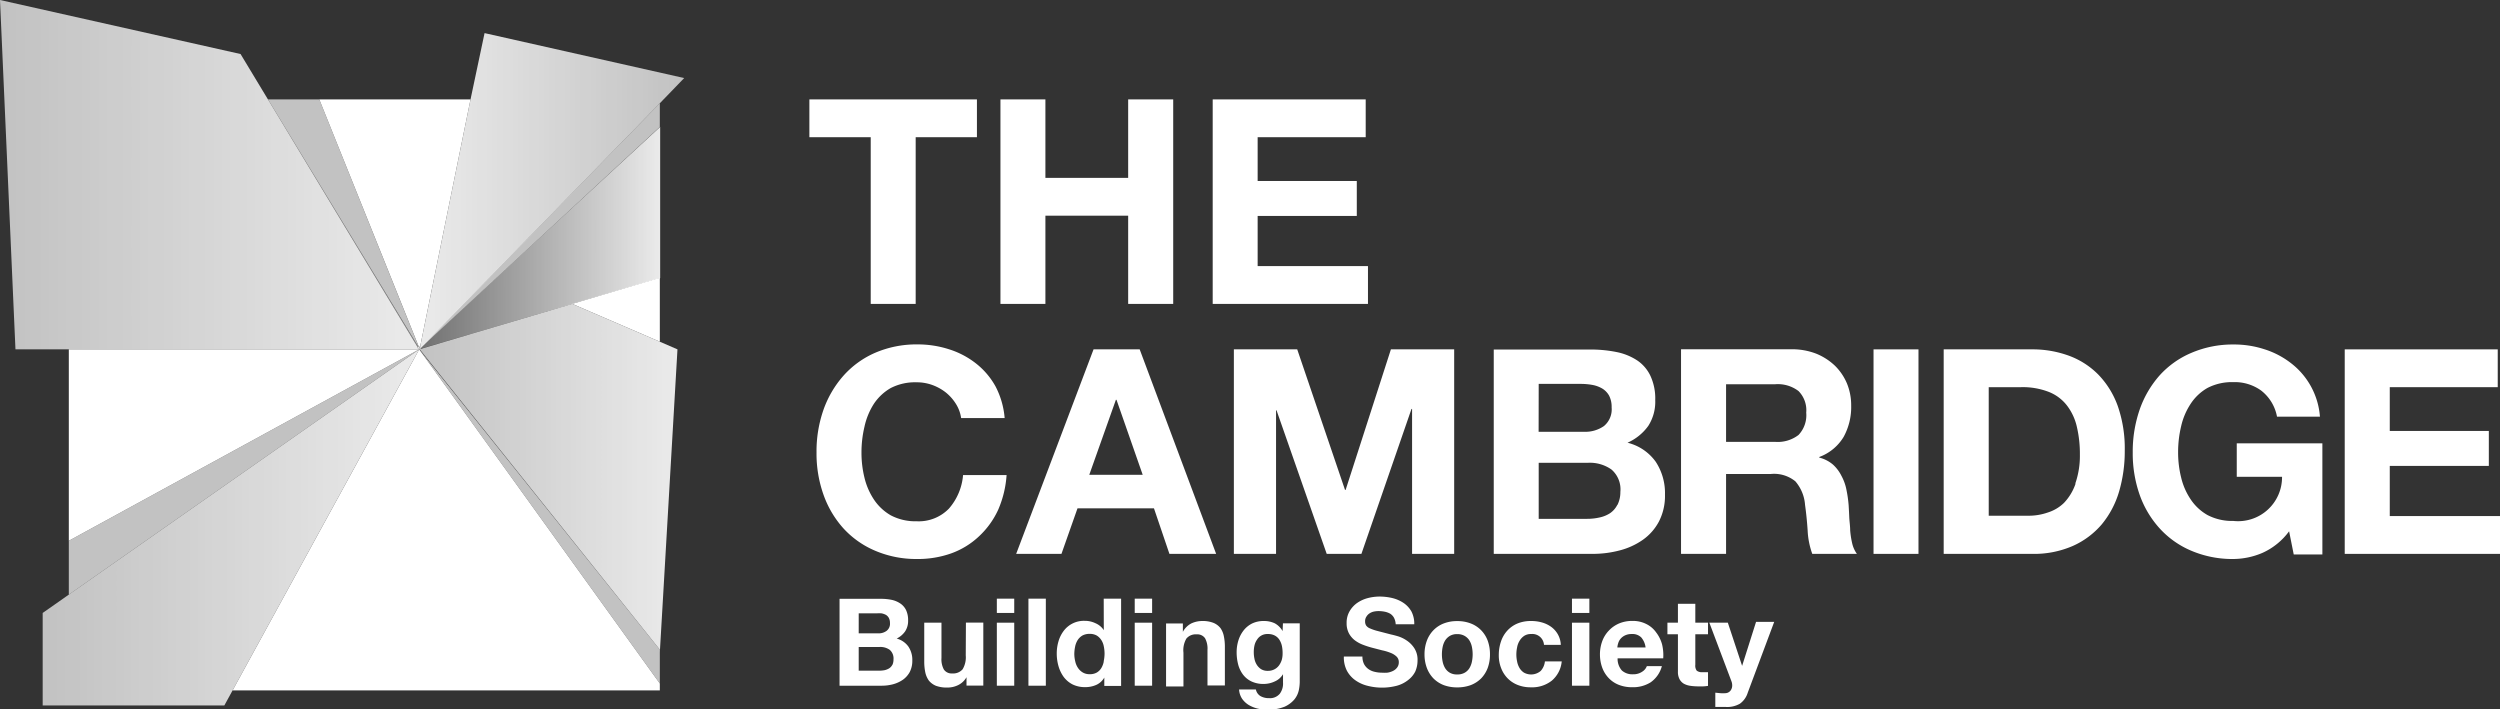 <svg xmlns="http://www.w3.org/2000/svg" xmlns:xlink="http://www.w3.org/1999/xlink" viewBox="0 0 297.54 84.44">
  <rect x="0" y="0" width="297.54" height="84.44" fill="#333333" stroke="none"/>
  <defs>
    <style>.cls-1,.cls-6{fill:#fff;}.cls-2{fill:url(#linear-gradient);}.cls-3{fill:url(#linear-gradient-2);}.cls-4{fill:url(#linear-gradient-3);}.cls-5{fill:url(#linear-gradient-4);}.cls-6{opacity:0.7;}.cls-7{fill:url(#linear-gradient-5);}.cls-8{fill:url(#linear-gradient-6);}</style>
    <linearGradient id="linear-gradient" x1="81.43" y1="22.68" x2="49.95" y2="22.68" gradientUnits="userSpaceOnUse">
      <stop offset="0" stop-color="#fff" stop-opacity="0.7"/>
      <stop offset="1" stop-color="#fff" stop-opacity="0.9"/>
    </linearGradient>
    <linearGradient id="linear-gradient-2" x1="0" y1="20.79" x2="49.89" y2="20.79" xlink:href="#linear-gradient"/>
    <linearGradient id="linear-gradient-3" x1="49.89" y1="56.91" x2="80.63" y2="56.91" xlink:href="#linear-gradient"/>
    <linearGradient id="linear-gradient-4" x1="5.08" y1="62.77" x2="49.89" y2="62.77" xlink:href="#linear-gradient"/>
    <linearGradient id="linear-gradient-5" x1="49.96" y1="28.33" x2="78.53" y2="28.33" gradientUnits="userSpaceOnUse">
      <stop offset="0" stop-color="#fff" stop-opacity="0.3"/>
      <stop offset="1" stop-color="#fff" stop-opacity="0.9"/>
    </linearGradient>
    <linearGradient id="linear-gradient-6" x1="30.99" y1="41.42" x2="49.96" y2="41.42" xlink:href="#linear-gradient-5"/>
  </defs>
  <title>thecambridge</title>
  <g id="Layer_2" data-name="Layer 2">
    <g id="Layer_1-2" data-name="Layer 1">
      <polygon class="cls-1" points="103.63 36.17 108.98 36.17 108.98 16.33 116.27 16.33 116.27 11.83 96.33 11.83 96.33 16.33 103.63 16.33 103.63 36.17"/>
      <polygon class="cls-1" points="124.42 25.67 134.27 25.67 134.27 36.17 139.63 36.17 139.63 11.83 134.27 11.83 134.27 21.17 124.42 21.17 124.42 11.83 119.07 11.83 119.07 36.17 124.42 36.17 124.42 25.67"/>
      <polygon class="cls-1" points="162.81 31.67 149.68 31.67 149.68 25.7 161.48 25.7 161.48 21.54 149.68 21.54 149.68 16.33 162.54 16.33 162.54 11.83 144.33 11.83 144.33 36.17 162.81 36.17 162.81 31.67"/>
      <path class="cls-1" d="M116.55,63.8a10,10,0,0,0,2.25-3.13,12.48,12.48,0,0,0,1-4.13h-5.18a6.92,6.92,0,0,1-1.69,4,5,5,0,0,1-3.83,1.5,6.3,6.3,0,0,1-3.07-.7,6,6,0,0,1-2-1.86,8.09,8.09,0,0,1-1.14-2.61,12.28,12.28,0,0,1-.36-3,13.22,13.22,0,0,1,.36-3.1A8.28,8.28,0,0,1,104,48.07a6,6,0,0,1,2-1.88,6.3,6.3,0,0,1,3.07-.69,5.44,5.44,0,0,1,1.89.32,5.81,5.81,0,0,1,1.62.9,5.45,5.45,0,0,1,1.19,1.35,4.3,4.3,0,0,1,.62,1.69h5.18A9.88,9.88,0,0,0,118.49,46a9,9,0,0,0-2.34-2.75,10.09,10.09,0,0,0-3.2-1.68,12.14,12.14,0,0,0-3.8-.58,12.43,12.43,0,0,0-5,1,10.83,10.83,0,0,0-3.77,2.73A12.29,12.29,0,0,0,98,48.79a15,15,0,0,0-.82,5.06,14.62,14.62,0,0,0,.82,5,11.91,11.91,0,0,0,2.35,4,10.83,10.83,0,0,0,3.77,2.68,12.43,12.43,0,0,0,5,1,11.83,11.83,0,0,0,4.12-.68A9.51,9.51,0,0,0,116.55,63.8Z"/>
      <path class="cls-1" d="M144.74,65.92l-9.1-24.34h-5.49l-9.21,24.34h5.39l1.91-5.42h9.1l1.84,5.42Zm-15.1-9.41,3.17-8.93h.07L136,56.51Z"/>
      <polygon class="cls-1" points="167.99 48.67 168.06 48.67 168.06 65.92 173.07 65.92 173.07 41.58 165.54 41.58 160.15 58.31 160.08 58.31 154.39 41.58 146.85 41.58 146.85 65.92 151.87 65.92 151.87 48.84 151.93 48.84 157.9 65.92 162.03 65.92 167.99 48.67"/>
      <path class="cls-1" d="M193.7,52.69a6.05,6.05,0,0,0,2.47-2,5.31,5.31,0,0,0,.83-3.07,6.42,6.42,0,0,0-.56-2.86,4.56,4.56,0,0,0-1.58-1.86,6.92,6.92,0,0,0-2.46-1,15.45,15.45,0,0,0-3.17-.3H177.78V65.92h11.79a12.57,12.57,0,0,0,3.19-.41,8.49,8.49,0,0,0,2.76-1.26,6.22,6.22,0,0,0,1.93-2.2,6.68,6.68,0,0,0,.71-3.19,6.8,6.8,0,0,0-1.1-3.9A5.85,5.85,0,0,0,193.7,52.69Zm-10.57-7h5a7.7,7.7,0,0,1,1.38.12,3.6,3.6,0,0,1,1.18.43,2.31,2.31,0,0,1,.82.85,2.9,2.9,0,0,1,.3,1.4,2.58,2.58,0,0,1-.92,2.22,3.87,3.87,0,0,1-2.35.68h-5.42Zm9.36,14.39a2.64,2.64,0,0,1-.87,1,3.71,3.71,0,0,1-1.26.51,6.7,6.7,0,0,1-1.5.16h-5.73V55.08H189a4.45,4.45,0,0,1,2.79.8,3.12,3.12,0,0,1,1.06,2.67A3.42,3.42,0,0,1,192.49,60.12Z"/>
      <path class="cls-1" d="M220.2,63.12c0-.54-.09-1.08-.11-1.6s-.05-1-.07-1.36a14.7,14.7,0,0,0-.26-1.85,5.79,5.79,0,0,0-.6-1.68,4.55,4.55,0,0,0-1-1.33,4,4,0,0,0-1.64-.84v-.07A5.67,5.67,0,0,0,219.42,52a7.37,7.37,0,0,0,.9-3.72,6.85,6.85,0,0,0-.49-2.61,6.5,6.5,0,0,0-1.43-2.13,7.08,7.08,0,0,0-2.25-1.45,7.91,7.91,0,0,0-3-.52H200.07V65.92h5.36V56.41h5.35a4,4,0,0,1,2.9.88,4.82,4.82,0,0,1,1.15,2.8c.14,1,.24,2,.31,3.07a9.44,9.44,0,0,0,.55,2.76H221a3.5,3.5,0,0,1-.56-1.25A10.41,10.41,0,0,1,220.2,63.12Zm-6.15-11.35a4.06,4.06,0,0,1-2.76.82h-5.86V45.73h5.86a4.06,4.06,0,0,1,2.76.81,3.24,3.24,0,0,1,.92,2.57A3.41,3.41,0,0,1,214.05,51.77Z"/>
      <rect class="cls-1" x="222.98" y="41.58" width="5.35" height="24.34"/>
      <path class="cls-1" d="M249.73,44.58a9.53,9.53,0,0,0-3.51-2.25,12.59,12.59,0,0,0-4.38-.75H231.33V65.92h10.51a11.53,11.53,0,0,0,4.85-.94,9.7,9.7,0,0,0,3.45-2.57,11,11,0,0,0,2.06-3.89,17,17,0,0,0,.68-4.91,15.32,15.32,0,0,0-.83-5.28A10.42,10.42,0,0,0,249.73,44.58Zm-2.71,13a6.26,6.26,0,0,1-1.37,2.27A4.85,4.85,0,0,1,243.71,61a6.9,6.9,0,0,1-2.25.38h-4.77V46.08h3.82a8.57,8.57,0,0,1,3.32.56A5.07,5.07,0,0,1,246,48.26a6.55,6.55,0,0,1,1.18,2.54,14.07,14.07,0,0,1,.36,3.32A10,10,0,0,1,247,57.53Z"/>
      <path class="cls-1" d="M266.21,56.75h5.39A5.23,5.23,0,0,1,265.8,62a6.33,6.33,0,0,1-3.07-.7,5.89,5.89,0,0,1-2-1.86,7.88,7.88,0,0,1-1.14-2.61,12.28,12.28,0,0,1-.36-3,13.22,13.22,0,0,1,.36-3.1,8.07,8.07,0,0,1,1.14-2.68,5.85,5.85,0,0,1,2-1.88,6.33,6.33,0,0,1,3.07-.69,5.37,5.37,0,0,1,3.31,1A5.11,5.11,0,0,1,271,49.59h5.11a8.87,8.87,0,0,0-3.46-6.38,10.08,10.08,0,0,0-3.17-1.65A11.67,11.67,0,0,0,265.8,41a12.47,12.47,0,0,0-5,1A10.7,10.7,0,0,0,257,44.71a12.14,12.14,0,0,0-2.36,4.08,15.3,15.3,0,0,0-.81,5.06,14.87,14.87,0,0,0,.81,5,11.77,11.77,0,0,0,2.36,4,10.7,10.7,0,0,0,3.76,2.68,12.47,12.47,0,0,0,5,1,8.94,8.94,0,0,0,3.51-.73,8,8,0,0,0,3.17-2.57l.55,2.76h3.41V52.76H266.21Z"/>
      <polygon class="cls-1" points="284.42 61.42 284.42 55.45 296.21 55.45 296.21 51.29 284.42 51.29 284.42 46.08 297.27 46.08 297.27 41.58 279.06 41.58 279.06 65.92 297.54 65.92 297.54 61.42 284.42 61.42"/>
      <path class="cls-1" d="M106.72,76a2.66,2.66,0,0,0,1-.85,2.27,2.27,0,0,0,.36-1.31,2.79,2.79,0,0,0-.24-1.22,2,2,0,0,0-.68-.79,2.94,2.94,0,0,0-1-.43,6.25,6.25,0,0,0-1.35-.13H99.92V81.61h5a5.23,5.23,0,0,0,1.36-.17,3.86,3.86,0,0,0,1.18-.54,2.73,2.73,0,0,0,.82-.93,2.93,2.93,0,0,0,.3-1.36,2.82,2.82,0,0,0-.47-1.66A2.51,2.51,0,0,0,106.72,76Zm-4.52-3h2.14a3.7,3.7,0,0,1,.59,0,1.92,1.92,0,0,1,.51.18,1,1,0,0,1,.35.37,1.26,1.26,0,0,1,.13.59,1.06,1.06,0,0,1-.4.94,1.59,1.59,0,0,1-1,.3H102.2Zm4,6.13a1.13,1.13,0,0,1-.37.41,1.86,1.86,0,0,1-.54.22,3.31,3.31,0,0,1-.64.06H102.2V77h2.49a1.92,1.92,0,0,1,1.2.34,1.35,1.35,0,0,1,.45,1.14A1.48,1.48,0,0,1,106.2,79.15Z"/>
      <path class="cls-1" d="M114.94,78a2.79,2.79,0,0,1-.37,1.65,1.47,1.47,0,0,1-1.23.5,1.11,1.11,0,0,1-1-.46,2.53,2.53,0,0,1-.29-1.38V74.11H110v4.62a6.3,6.3,0,0,0,.12,1.27,2.61,2.61,0,0,0,.43,1,2.15,2.15,0,0,0,.84.62,3.74,3.74,0,0,0,1.36.21,2.88,2.88,0,0,0,1.28-.29,2.3,2.3,0,0,0,1-.94h0v1h2v-7.5h-2.07Z"/>
      <rect class="cls-1" x="118.64" y="71.25" width="2.07" height="1.7"/>
      <rect class="cls-1" x="118.64" y="74.11" width="2.07" height="7.5"/>
      <rect class="cls-1" x="122.4" y="71.25" width="2.07" height="10.36"/>
      <path class="cls-1" d="M131.37,75h0a2.23,2.23,0,0,0-1-.83,2.91,2.91,0,0,0-1.27-.28,3,3,0,0,0-2.5,1.19,3.8,3.8,0,0,0-.62,1.24,5.05,5.05,0,0,0-.21,1.46,5.45,5.45,0,0,0,.21,1.51,4.12,4.12,0,0,0,.62,1.28,3.06,3.06,0,0,0,1.06.89,3.32,3.32,0,0,0,1.48.32,3.21,3.21,0,0,0,1.34-.27,2.09,2.09,0,0,0,.95-.87h0v1h2V71.25h-2.07Zm0,3.72a2.42,2.42,0,0,1-.29.78,1.55,1.55,0,0,1-.54.54,1.64,1.64,0,0,1-.86.2,1.54,1.54,0,0,1-.82-.21,1.76,1.76,0,0,1-.57-.55,2.2,2.2,0,0,1-.32-.77,3.79,3.79,0,0,1-.11-.88,4.41,4.41,0,0,1,.1-.89,2.32,2.32,0,0,1,.3-.76,1.7,1.7,0,0,1,.56-.54,1.76,1.76,0,0,1,.86-.2,1.67,1.67,0,0,1,.85.2,1.71,1.71,0,0,1,.54.53,2.05,2.05,0,0,1,.3.76,4.26,4.26,0,0,1,.09.89A4.43,4.43,0,0,1,131.35,78.74Z"/>
      <rect class="cls-1" x="135.05" y="71.25" width="2.07" height="1.7"/>
      <rect class="cls-1" x="135.05" y="74.11" width="2.07" height="7.5"/>
      <path class="cls-1" d="M145.26,74.76a2.07,2.07,0,0,0-.84-.63,3.52,3.52,0,0,0-1.36-.22,3.06,3.06,0,0,0-1.28.29,2.39,2.39,0,0,0-1,1h0v-1h-2v7.5h2.07V77.68A2.75,2.75,0,0,1,141.2,76a1.44,1.44,0,0,1,1.22-.5,1.11,1.11,0,0,1,1,.46,2.57,2.57,0,0,1,.29,1.39v4.23h2.07V77a6.16,6.16,0,0,0-.12-1.27A2.54,2.54,0,0,0,145.26,74.76Z"/>
      <path class="cls-1" d="M152.65,75.11h0a2.39,2.39,0,0,0-.94-.93,3,3,0,0,0-1.31-.27,3.12,3.12,0,0,0-1.39.3,3,3,0,0,0-1,.82,3.75,3.75,0,0,0-.62,1.19,4.7,4.7,0,0,0-.21,1.4,5.73,5.73,0,0,0,.18,1.46,3.48,3.48,0,0,0,.58,1.21,2.75,2.75,0,0,0,1,.81,3.31,3.31,0,0,0,1.46.3,3.08,3.08,0,0,0,1.3-.29,2.13,2.13,0,0,0,1-.87h0v1a2,2,0,0,1-.38,1.32,1.51,1.51,0,0,1-1.28.53,2,2,0,0,1-1-.23,1.2,1.2,0,0,1-.57-.8h-2a2.23,2.23,0,0,0,.35,1.09,2.69,2.69,0,0,0,.79.75,4.07,4.07,0,0,0,1.05.43,4.9,4.9,0,0,0,1.13.13,5.2,5.2,0,0,0,2.07-.34,3.28,3.28,0,0,0,1.17-.85,2.62,2.62,0,0,0,.54-1.08,5.18,5.18,0,0,0,.12-1v-7h-2Zm-.1,3.43a2.27,2.27,0,0,1-.33.66,1.6,1.6,0,0,1-1.33.64,1.44,1.44,0,0,1-.8-.2,1.69,1.69,0,0,1-.51-.52,2,2,0,0,1-.28-.72,3.71,3.71,0,0,1-.08-.81,3.44,3.44,0,0,1,.09-.8,2,2,0,0,1,.31-.68,1.43,1.43,0,0,1,1.27-.65,1.7,1.7,0,0,1,.85.19,1.46,1.46,0,0,1,.54.51,2.28,2.28,0,0,1,.29.73,4.18,4.18,0,0,1,.08.88A2.76,2.76,0,0,1,152.55,78.54Z"/>
      <path class="cls-1" d="M167.39,76.21a3.83,3.83,0,0,0-1-.48q-.51-.15-.81-.21L164,75.11a5.75,5.75,0,0,1-.95-.32,1,1,0,0,1-.46-.35.89.89,0,0,1-.12-.49.94.94,0,0,1,.15-.55A1.16,1.16,0,0,1,163,73a1.48,1.48,0,0,1,.5-.21,2.67,2.67,0,0,1,.56-.06,3.81,3.81,0,0,1,.78.08,2.17,2.17,0,0,1,.63.24,1.36,1.36,0,0,1,.44.48,1.89,1.89,0,0,1,.2.77h2.21a3.15,3.15,0,0,0-.34-1.53,3.07,3.07,0,0,0-.92-1,4.17,4.17,0,0,0-1.34-.59,6.66,6.66,0,0,0-1.56-.18,5.62,5.62,0,0,0-1.4.19,4,4,0,0,0-1.25.58,3.12,3.12,0,0,0-.9,1,2.7,2.7,0,0,0-.34,1.39,2.52,2.52,0,0,0,.27,1.21,2.61,2.61,0,0,0,.71.84,3.92,3.92,0,0,0,1,.54,9.94,9.94,0,0,0,1.13.36l1.12.29a5.8,5.8,0,0,1,1,.3,2.15,2.15,0,0,1,.71.44.9.9,0,0,1,.27.68,1,1,0,0,1-.21.64,1.31,1.31,0,0,1-.5.4,2.19,2.19,0,0,1-.66.2,5.14,5.14,0,0,1-.66,0,3.58,3.58,0,0,1-.87-.11,2,2,0,0,1-.73-.33,1.72,1.72,0,0,1-.51-.59,2,2,0,0,1-.19-.89h-2.21a3.47,3.47,0,0,0,.35,1.66,3.31,3.31,0,0,0,1,1.15,4.26,4.26,0,0,0,1.43.66,6.94,6.94,0,0,0,3.54,0,3.74,3.74,0,0,0,1.35-.69,2.89,2.89,0,0,0,.83-1,3.25,3.25,0,0,0,.27-1.32,2.51,2.51,0,0,0-.37-1.43A3.15,3.15,0,0,0,167.39,76.21Z"/>
      <path class="cls-1" d="M176.27,75a3.45,3.45,0,0,0-1.23-.8,4.35,4.35,0,0,0-1.61-.28,4.3,4.3,0,0,0-1.6.28,3.41,3.41,0,0,0-1.22.8,3.56,3.56,0,0,0-.79,1.25,4.64,4.64,0,0,0-.28,1.63,4.58,4.58,0,0,0,.28,1.62,3.65,3.65,0,0,0,.79,1.25,3.52,3.52,0,0,0,1.22.79,4.51,4.51,0,0,0,1.6.27,4.57,4.57,0,0,0,1.61-.27,3.57,3.57,0,0,0,1.23-.79,3.65,3.65,0,0,0,.79-1.25,4.59,4.59,0,0,0,.27-1.62,4.64,4.64,0,0,0-.27-1.63A3.56,3.56,0,0,0,176.27,75Zm-1.09,3.76a2.47,2.47,0,0,1-.3.77,1.56,1.56,0,0,1-.57.54,1.71,1.71,0,0,1-.88.2,1.65,1.65,0,0,1-.87-.2,1.61,1.61,0,0,1-.56-.54,2.47,2.47,0,0,1-.3-.77,4.31,4.31,0,0,1-.09-.88,4.41,4.41,0,0,1,.09-.89,2.38,2.38,0,0,1,.3-.77,1.7,1.7,0,0,1,.56-.54,1.65,1.65,0,0,1,.87-.21,1.71,1.71,0,0,1,.88.21,1.64,1.64,0,0,1,.57.54,2.38,2.38,0,0,1,.3.77,4.41,4.41,0,0,1,.09.89A4.31,4.31,0,0,1,175.18,78.75Z"/>
      <path class="cls-1" d="M183.37,79.85a1.76,1.76,0,0,1-2,.2,1.67,1.67,0,0,1-.53-.56,2.38,2.38,0,0,1-.28-.76,4,4,0,0,1-.09-.83,4.09,4.09,0,0,1,.09-.85,2.21,2.21,0,0,1,.29-.78,1.83,1.83,0,0,1,.55-.59,1.45,1.45,0,0,1,.83-.22,1.39,1.39,0,0,1,1.53,1.29h2a2.73,2.73,0,0,0-.35-1.25,2.82,2.82,0,0,0-.79-.89,3.46,3.46,0,0,0-1.11-.53,4.57,4.57,0,0,0-1.29-.17,4.19,4.19,0,0,0-1.63.3,3.45,3.45,0,0,0-1.2.85,3.59,3.59,0,0,0-.75,1.29,5,5,0,0,0-.26,1.62,4.11,4.11,0,0,0,.28,1.55,3.53,3.53,0,0,0,.77,1.21,3.44,3.44,0,0,0,1.2.79,4.11,4.11,0,0,0,1.55.28A3.78,3.78,0,0,0,184.7,81a3.41,3.41,0,0,0,1.17-2.28h-2A2,2,0,0,1,183.37,79.85Z"/>
      <rect class="cls-1" x="187.09" y="71.25" width="2.07" height="1.7"/>
      <rect class="cls-1" x="187.09" y="74.11" width="2.07" height="7.5"/>
      <path class="cls-1" d="M197.11,75.27a3.13,3.13,0,0,0-1.17-1,3.52,3.52,0,0,0-1.67-.37,4,4,0,0,0-1.57.3,3.56,3.56,0,0,0-1.21.84,3.6,3.6,0,0,0-.79,1.25,4.51,4.51,0,0,0-.28,1.57,4.59,4.59,0,0,0,.27,1.6,3.56,3.56,0,0,0,.77,1.24,3.31,3.31,0,0,0,1.21.81,4.26,4.26,0,0,0,1.6.28,3.92,3.92,0,0,0,2.18-.58,3.42,3.42,0,0,0,1.34-1.93H196a1.32,1.32,0,0,1-.55.66,1.83,1.83,0,0,1-1.08.31,1.86,1.86,0,0,1-1.34-.45,2.08,2.08,0,0,1-.51-1.45h5.43a5.45,5.45,0,0,0-.14-1.67A4.13,4.13,0,0,0,197.11,75.27Zm-4.62,1.79a2.1,2.1,0,0,1,.1-.5,1.44,1.44,0,0,1,.27-.52,1.6,1.6,0,0,1,.53-.41,1.78,1.78,0,0,1,.82-.17,1.47,1.47,0,0,1,1.13.41,2.26,2.26,0,0,1,.51,1.19Z"/>
      <path class="cls-1" d="M201.77,71.86H199.7v2.25h-1.25v1.38h1.25v4.43a1.86,1.86,0,0,0,.19.91,1.4,1.4,0,0,0,.51.54,2.27,2.27,0,0,0,.76.25,6.59,6.59,0,0,0,.91.07l.63,0a4.71,4.71,0,0,0,.58-.06V80l-.31,0-.33,0a1,1,0,0,1-.7-.18,1,1,0,0,1-.17-.7V75.49h1.51V74.11h-1.51Z"/>
      <path class="cls-1" d="M207.34,79.25h0l-1.7-5.14h-2.2l2.64,7a1.39,1.39,0,0,1,.08.46,1,1,0,0,1-.19.61.8.8,0,0,1-.61.32,4.16,4.16,0,0,1-.61,0l-.6-.06v1.7l.64,0,.63,0a3,3,0,0,0,1.66-.39,2.51,2.51,0,0,0,.93-1.31l3.15-8.43H209Z"/>
      <path class="cls-1" d="M49.89,41.27a.17.17,0,0,0-.14.09l.14.22.06-.3Z"/>
      <path class="cls-1" d="M50,41.42h0l-.15.16.07,0A.13.13,0,0,0,50,41.42Z"/>
      <path class="cls-2" d="M57.67,3.94,56,11.83,50,41.28a.17.17,0,0,1,.09.14L78.53,12.29l2.9-3Z"/>
      <path class="cls-1" d="M50,41.28l-.06.3.15-.16A.17.17,0,0,0,50,41.28Z"/>
      <path class="cls-3" d="M49.73,41.42a.14.14,0,0,1,0-.06L31.89,11.83l-3.26-5.4L0,0,1.84,41.58H49.89A.16.16,0,0,1,49.73,41.42Z"/>
      <path class="cls-1" d="M49.73,41.42a.16.16,0,0,0,.16.16l-.14-.22A.14.14,0,0,0,49.73,41.42Z"/>
      <path class="cls-4" d="M78.53,40.67l-10.42-4.5-11.7,3.47L50,41.55a.11.11,0,0,1-.07,0L78.53,77.32v.33l2.1-36.07Z"/>
      <path class="cls-1" d="M50,41.55l-.07,0A.11.11,0,0,0,50,41.55Z"/>
      <polygon class="cls-5" points="8.19 70.77 5.08 72.95 5.08 83.96 26.7 83.96 27.68 82.17 49.89 41.58 8.19 70.77"/>
      <polygon class="cls-1" points="8.19 41.58 8.19 64.36 49.89 41.58 8.19 41.58"/>
      <polygon class="cls-6" points="8.19 64.36 8.19 70.77 49.89 41.58 8.19 64.36"/>
      <polygon class="cls-1" points="78.53 77.32 49.89 41.58 78.53 77.33 78.53 77.32"/>
      <polygon class="cls-1" points="49.89 41.58 27.68 82.17 78.53 82.17 78.53 81.35 49.89 41.58"/>
      <polygon class="cls-6" points="78.53 77.33 49.89 41.58 78.53 81.35 78.53 77.33"/>
      <polygon class="cls-1" points="64.96 37.1 68.11 36.17 78.53 40.67 78.53 33.06 64.96 37.1"/>
      <path class="cls-7" d="M50,41.42h0a.13.13,0,0,1-.08.13L65,37.1l13.57-4v-18Z"/>
      <polygon class="cls-6" points="78.53 12.29 50.04 41.42 78.53 15.11 78.53 12.29"/>
      <path class="cls-1" d="M49.89,41.27H50L56,11.83H38L49.85,41.28Z"/>
      <path class="cls-1" d="M31.89,11.83,49.75,41.36a.1.1,0,0,1,0-.06L31.9,11.83Z"/>
      <path class="cls-8" d="M49.85,41.28l-.05,0,.16.25Z"/>
      <path class="cls-6" d="M38,11.83H31.9L49.8,41.3l.05,0Z"/>
    </g>
  </g>
</svg>